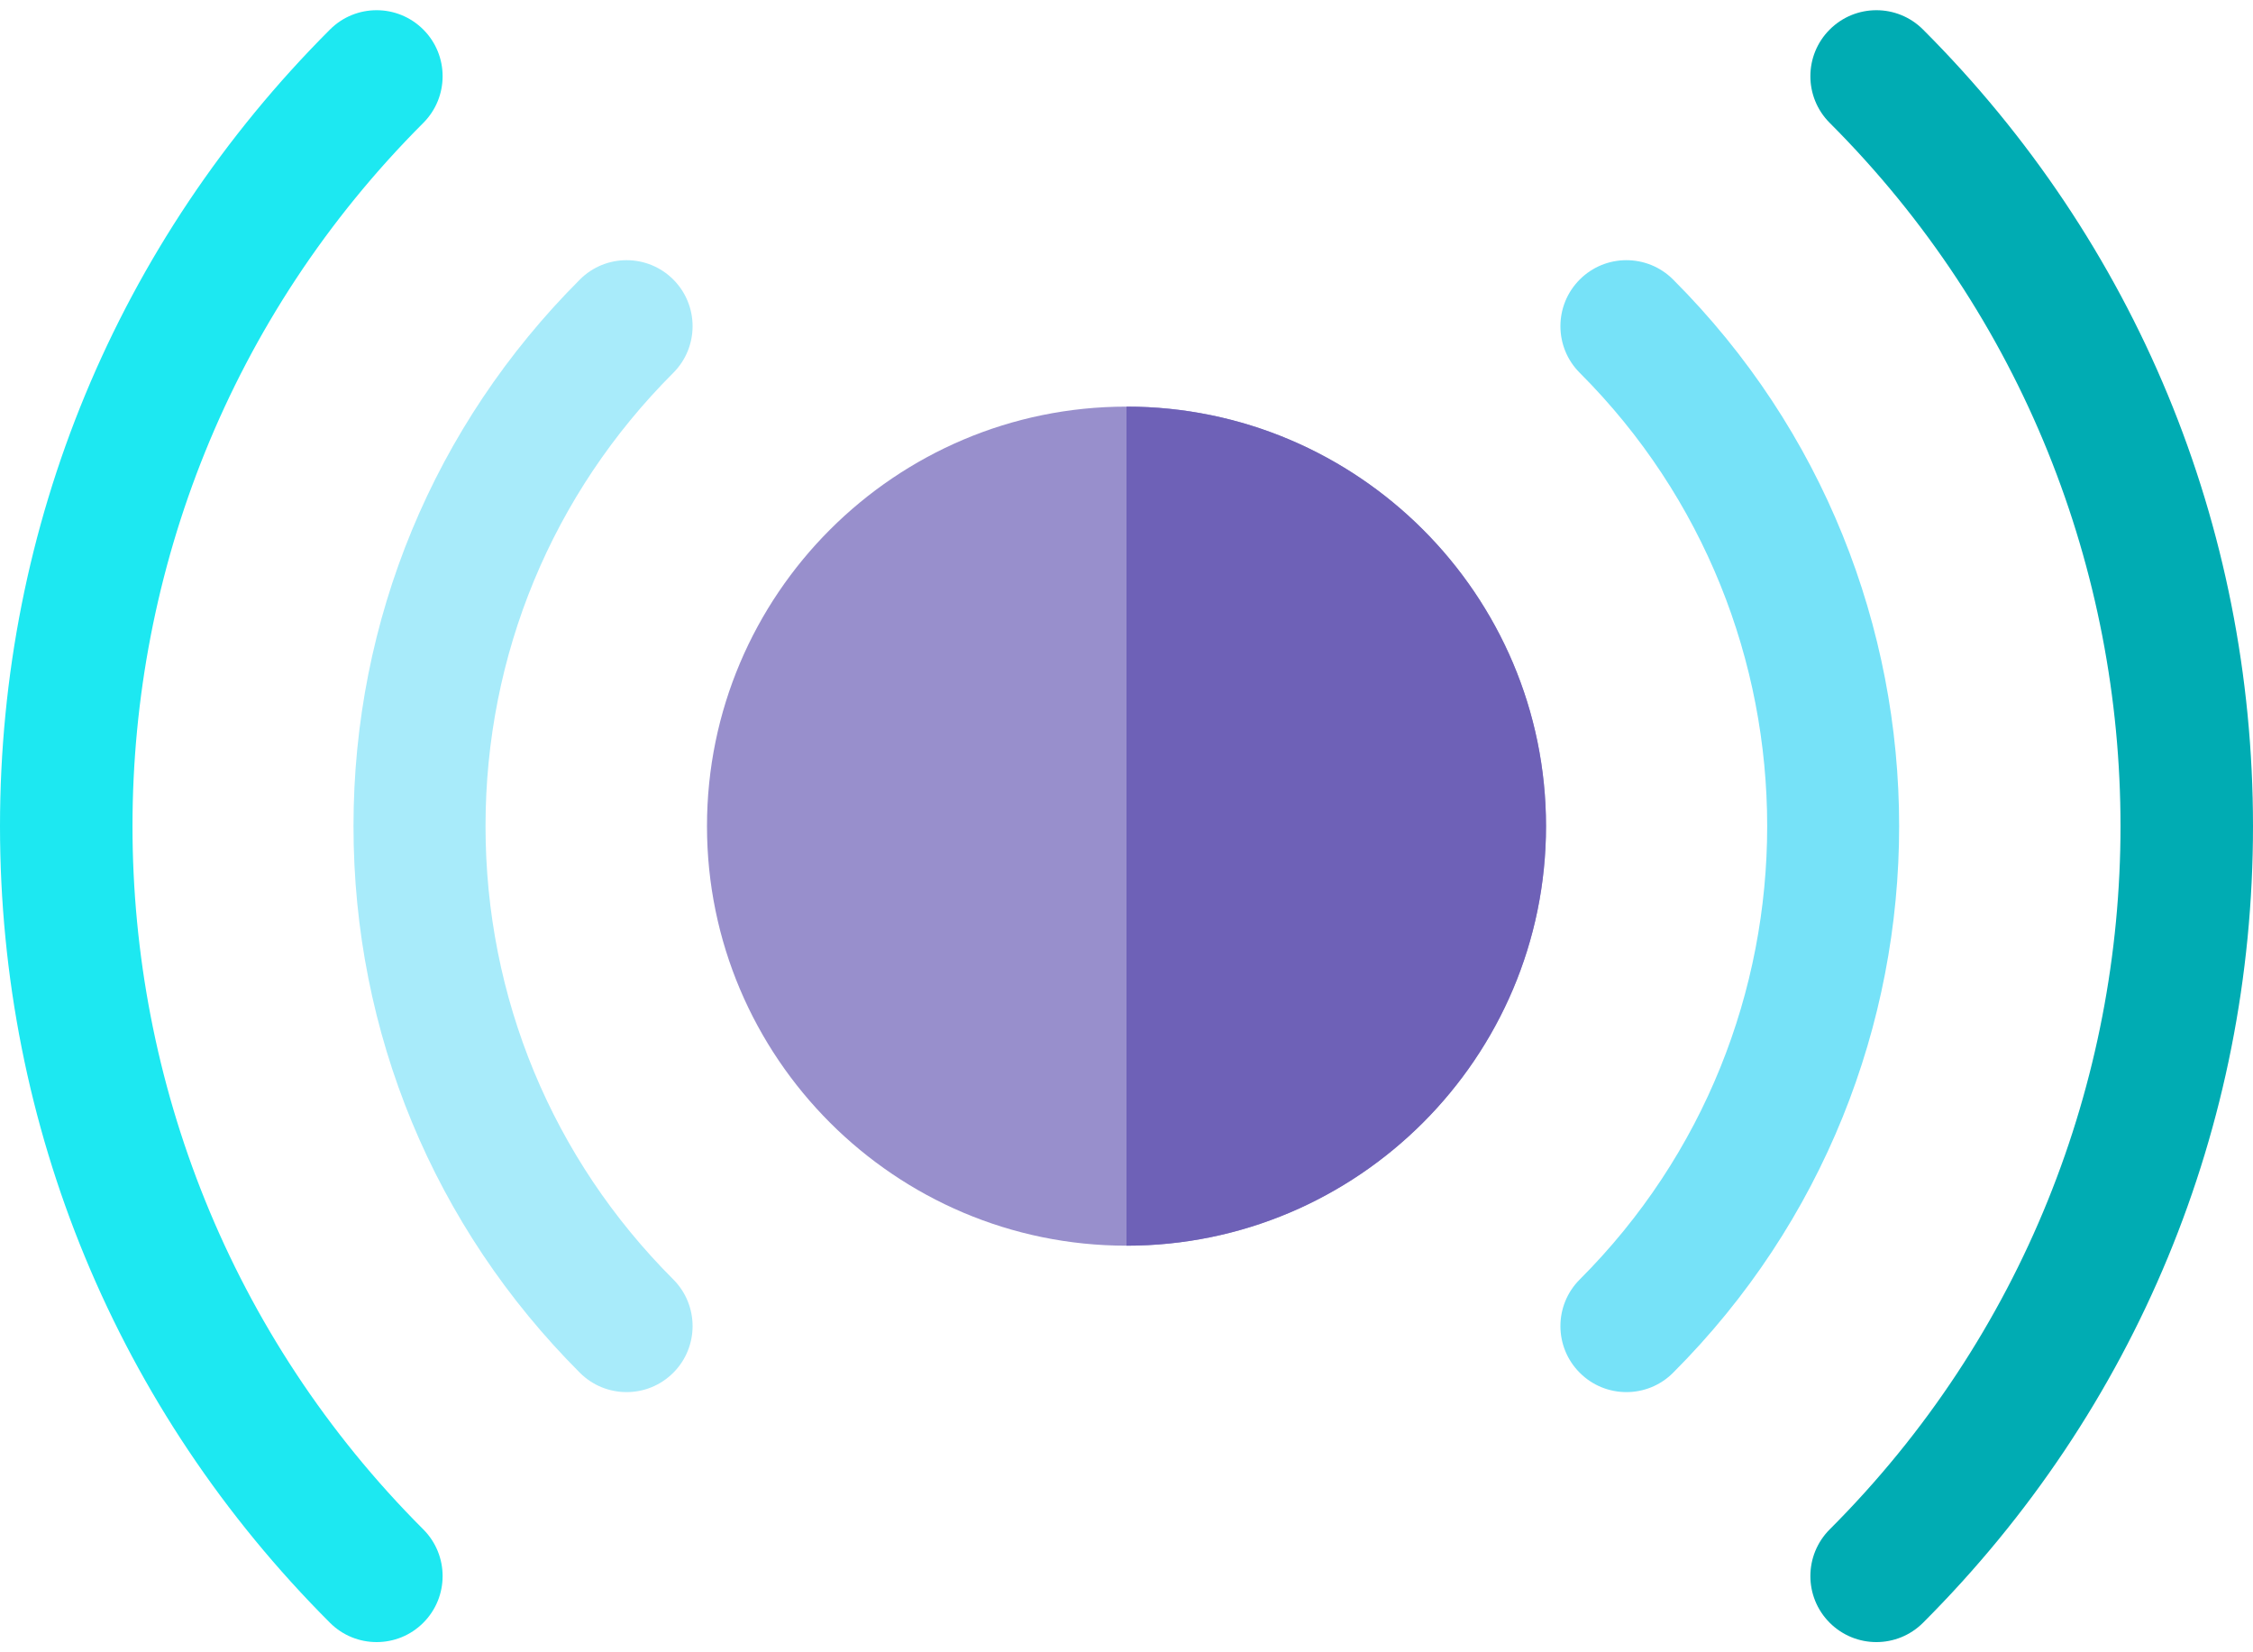 <svg width="60" height="44" viewBox="0 0 60 44" fill="none" xmlns="http://www.w3.org/2000/svg">
<path d="M49.97 43.728C49.52 43.728 49.071 43.556 48.727 43.213C48.041 42.527 48.041 41.414 48.727 40.727C59.054 30.401 59.053 13.599 48.727 3.272C48.041 2.586 48.041 1.473 48.727 0.787C49.414 0.1 50.527 0.1 51.213 0.787C56.879 6.453 60 13.987 60 22C60 30.013 56.88 37.547 51.213 43.213C50.87 43.556 50.42 43.728 49.97 43.728Z" fill="#00ACB3"/>
<path d="M10.03 43.728C9.58 43.728 9.13 43.557 8.787 43.213C3.121 37.547 0 30.013 0 22C0 13.987 3.121 6.453 8.787 0.787C9.473 0.1 10.586 0.1 11.273 0.787C11.959 1.473 11.959 2.586 11.273 3.273C0.947 13.599 0.947 30.401 11.273 40.727C11.959 41.414 11.959 42.527 11.273 43.213C10.93 43.557 10.48 43.728 10.03 43.728Z" fill="#1DE8F1"/>
<path d="M43.313 37.071C42.864 37.071 42.414 36.9 42.071 36.556C41.384 35.87 41.384 34.757 42.071 34.071C48.726 27.415 48.726 16.585 42.071 9.929C41.384 9.243 41.384 8.13 42.071 7.443C42.757 6.757 43.87 6.757 44.556 7.443C52.583 15.47 52.583 28.53 44.556 36.556C44.213 36.9 43.763 37.071 43.313 37.071Z" fill="#76E2F8"/>
<path d="M16.687 37.071C16.237 37.071 15.787 36.9 15.444 36.557C11.555 32.668 9.414 27.499 9.414 22C9.414 16.501 11.555 11.332 15.444 7.443C16.13 6.757 17.243 6.757 17.93 7.443C18.616 8.13 18.616 9.243 17.93 9.929C14.705 13.153 12.93 17.44 12.93 22C12.93 26.56 14.705 30.846 17.93 34.07C18.616 34.757 18.616 35.87 17.93 36.556C17.586 36.9 17.137 37.071 16.687 37.071Z" fill="#A8EBFA"/>
<path d="M30 10.828C23.84 10.828 18.828 15.84 18.828 22C18.828 28.16 23.84 33.172 30 33.172C36.16 33.172 41.172 28.16 41.172 22C41.172 15.84 36.16 10.828 30 10.828Z" fill="#988FCC"/>
<path d="M30 10.828C30 10.828 30 10.828 30 10.828V33.172H30C36.16 33.172 41.172 28.16 41.172 22C41.172 15.84 36.16 10.828 30 10.828Z" fill="#6E61B7"/>
</svg>
